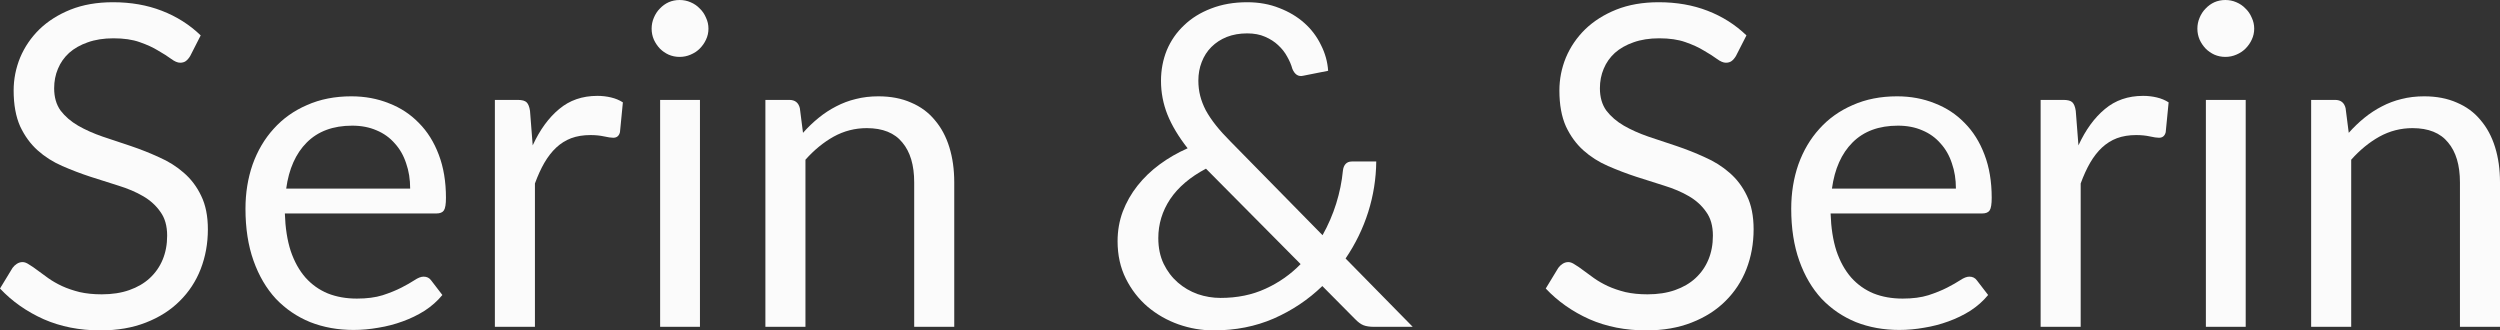 <svg width="227" height="30" viewBox="0 0 227 30" fill="none" xmlns="http://www.w3.org/2000/svg">
<rect x="0" y="0" width="227" height="30" fill="#333333" stroke="none"/>
<path d="M17.27 5.085C17.148 5.288 17.012 5.444 16.863 5.553C16.728 5.647 16.558 5.695 16.355 5.695C16.125 5.695 15.854 5.58 15.543 5.349C15.231 5.119 14.838 4.868 14.364 4.597C13.904 4.312 13.341 4.054 12.678 3.824C12.028 3.593 11.235 3.478 10.301 3.478C9.42 3.478 8.642 3.6 7.964 3.844C7.301 4.075 6.738 4.393 6.278 4.8C5.831 5.207 5.492 5.688 5.262 6.244C5.032 6.786 4.917 7.376 4.917 8.014C4.917 8.827 5.113 9.505 5.506 10.047C5.912 10.576 6.44 11.03 7.091 11.41C7.754 11.79 8.499 12.122 9.326 12.407C10.165 12.678 11.019 12.963 11.885 13.261C12.766 13.559 13.619 13.898 14.445 14.278C15.285 14.644 16.03 15.112 16.68 15.681C17.344 16.251 17.872 16.949 18.265 17.776C18.671 18.603 18.875 19.62 18.875 20.827C18.875 22.102 18.658 23.302 18.224 24.427C17.791 25.539 17.154 26.509 16.315 27.336C15.488 28.163 14.466 28.814 13.247 29.288C12.041 29.763 10.666 30 9.122 30C7.226 30 5.506 29.661 3.962 28.983C2.418 28.291 1.097 27.363 0 26.197L1.138 24.325C1.246 24.176 1.375 24.054 1.524 23.959C1.686 23.851 1.862 23.797 2.052 23.797C2.228 23.797 2.425 23.871 2.641 24.02C2.871 24.156 3.129 24.332 3.413 24.549C3.698 24.766 4.023 25.003 4.388 25.261C4.754 25.519 5.167 25.756 5.628 25.973C6.102 26.19 6.637 26.373 7.233 26.522C7.829 26.658 8.499 26.725 9.244 26.725C10.179 26.725 11.012 26.597 11.743 26.339C12.475 26.081 13.091 25.722 13.592 25.261C14.107 24.786 14.5 24.224 14.771 23.573C15.041 22.922 15.177 22.197 15.177 21.397C15.177 20.515 14.974 19.797 14.567 19.241C14.175 18.671 13.653 18.197 13.003 17.817C12.353 17.437 11.608 17.119 10.768 16.861C9.928 16.59 9.075 16.319 8.208 16.047C7.341 15.763 6.488 15.437 5.648 15.071C4.808 14.705 4.063 14.23 3.413 13.648C2.763 13.064 2.235 12.339 1.829 11.471C1.436 10.59 1.239 9.505 1.239 8.217C1.239 7.186 1.436 6.19 1.829 5.227C2.235 4.264 2.817 3.41 3.576 2.664C4.348 1.919 5.289 1.322 6.4 0.875C7.524 0.427 8.811 0.203 10.26 0.203C11.885 0.203 13.362 0.461 14.689 0.976C16.03 1.492 17.209 2.237 18.224 3.214L17.27 5.085Z" fill="#FBFBFB"/>
<path d="M37.243 17.125C37.243 16.285 37.121 15.519 36.877 14.827C36.647 14.122 36.301 13.519 35.841 13.017C35.394 12.502 34.845 12.108 34.195 11.837C33.545 11.553 32.807 11.41 31.981 11.41C30.247 11.41 28.872 11.919 27.856 12.936C26.854 13.939 26.231 15.336 25.987 17.125H37.243ZM40.168 26.786C39.721 27.329 39.186 27.803 38.563 28.21C37.94 28.603 37.27 28.929 36.552 29.186C35.848 29.444 35.116 29.634 34.358 29.756C33.599 29.892 32.847 29.959 32.102 29.959C30.68 29.959 29.366 29.722 28.161 29.247C26.969 28.759 25.933 28.054 25.052 27.132C24.186 26.197 23.508 25.044 23.021 23.675C22.533 22.305 22.289 20.732 22.289 18.956C22.289 17.519 22.506 16.176 22.939 14.929C23.387 13.681 24.023 12.603 24.849 11.695C25.675 10.773 26.685 10.054 27.877 9.539C29.068 9.01 30.409 8.746 31.899 8.746C33.132 8.746 34.27 8.956 35.312 9.376C36.369 9.783 37.276 10.38 38.035 11.166C38.807 11.939 39.41 12.902 39.843 14.054C40.277 15.193 40.493 16.495 40.493 17.959C40.493 18.529 40.432 18.909 40.31 19.098C40.189 19.288 39.958 19.383 39.62 19.383H25.865C25.906 20.685 26.082 21.817 26.393 22.78C26.718 23.742 27.165 24.549 27.734 25.2C28.303 25.837 28.98 26.319 29.766 26.644C30.552 26.956 31.432 27.112 32.407 27.112C33.315 27.112 34.093 27.01 34.744 26.807C35.407 26.59 35.976 26.359 36.45 26.115C36.924 25.871 37.317 25.648 37.629 25.444C37.954 25.227 38.231 25.119 38.462 25.119C38.76 25.119 38.99 25.234 39.153 25.464L40.168 26.786Z" fill="#FBFBFB"/>
<path d="M48.369 13.2C49.019 11.79 49.818 10.691 50.767 9.905C51.715 9.105 52.873 8.705 54.241 8.705C54.674 8.705 55.087 8.753 55.48 8.847C55.886 8.942 56.245 9.092 56.557 9.295L56.293 12C56.211 12.339 56.008 12.508 55.683 12.508C55.494 12.508 55.216 12.468 54.85 12.386C54.484 12.305 54.071 12.264 53.611 12.264C52.961 12.264 52.378 12.359 51.864 12.549C51.362 12.739 50.909 13.024 50.502 13.403C50.11 13.77 49.751 14.23 49.426 14.786C49.114 15.329 48.83 15.953 48.572 16.658V29.675H44.935V9.071H47.008C47.401 9.071 47.672 9.146 47.821 9.295C47.969 9.444 48.071 9.702 48.125 10.068L48.369 13.2Z" fill="#FBFBFB"/>
<path d="M63.556 9.071V29.675H59.94V9.071H63.556ZM64.328 2.603C64.328 2.956 64.254 3.288 64.105 3.6C63.969 3.898 63.78 4.169 63.536 4.414C63.306 4.644 63.028 4.827 62.703 4.963C62.392 5.098 62.06 5.166 61.708 5.166C61.355 5.166 61.023 5.098 60.712 4.963C60.414 4.827 60.15 4.644 59.92 4.414C59.689 4.169 59.507 3.898 59.371 3.6C59.236 3.288 59.168 2.956 59.168 2.603C59.168 2.251 59.236 1.919 59.371 1.607C59.507 1.281 59.689 1.003 59.92 0.773C60.15 0.529 60.414 0.339 60.712 0.203C61.023 0.068 61.355 0 61.708 0C62.06 0 62.392 0.068 62.703 0.203C63.028 0.339 63.306 0.529 63.536 0.773C63.78 1.003 63.969 1.281 64.105 1.607C64.254 1.919 64.328 2.251 64.328 2.603Z" fill="#FBFBFB"/>
<path d="M72.912 12.061C73.359 11.559 73.833 11.105 74.334 10.698C74.835 10.291 75.363 9.946 75.919 9.661C76.487 9.363 77.084 9.139 77.707 8.99C78.343 8.827 79.027 8.746 79.758 8.746C80.883 8.746 81.871 8.936 82.725 9.315C83.592 9.681 84.309 10.21 84.878 10.902C85.461 11.58 85.901 12.4 86.199 13.363C86.497 14.325 86.646 15.39 86.646 16.556V29.675H83.009V16.556C83.009 14.997 82.65 13.79 81.932 12.936C81.228 12.068 80.151 11.634 78.702 11.634C77.632 11.634 76.63 11.892 75.695 12.407C74.774 12.922 73.921 13.62 73.135 14.502V29.675H69.498V9.071H71.672C72.187 9.071 72.505 9.322 72.627 9.824L72.912 12.061Z" fill="#FBFBFB"/>
<path d="M109.502 15.315C108.066 16.075 106.982 16.997 106.251 18.081C105.533 19.166 105.174 20.346 105.174 21.62C105.174 22.502 105.337 23.281 105.662 23.959C105.987 24.624 106.413 25.186 106.942 25.648C107.47 26.108 108.073 26.461 108.75 26.705C109.427 26.936 110.118 27.051 110.822 27.051C112.339 27.051 113.701 26.773 114.906 26.217C116.125 25.661 117.188 24.915 118.096 23.98L109.502 15.315ZM128.275 29.675H124.76C124.367 29.675 124.049 29.627 123.805 29.532C123.561 29.437 123.297 29.241 123.012 28.942L120.067 25.973C118.793 27.207 117.324 28.19 115.658 28.922C114.005 29.641 112.184 30 110.192 30C109.109 30 108.046 29.817 107.003 29.451C105.973 29.085 105.045 28.556 104.219 27.864C103.393 27.159 102.729 26.305 102.228 25.302C101.727 24.298 101.476 23.166 101.476 21.905C101.476 20.956 101.632 20.061 101.944 19.22C102.269 18.366 102.716 17.58 103.285 16.861C103.854 16.142 104.524 15.498 105.296 14.929C106.068 14.359 106.915 13.871 107.836 13.464C107.009 12.407 106.4 11.39 106.007 10.414C105.614 9.424 105.418 8.4 105.418 7.342C105.418 6.353 105.594 5.424 105.946 4.556C106.312 3.688 106.833 2.936 107.511 2.298C108.188 1.647 109.007 1.139 109.969 0.773C110.944 0.393 112.035 0.203 113.24 0.203C114.31 0.203 115.285 0.38 116.166 0.732C117.046 1.071 117.805 1.525 118.441 2.095C119.078 2.664 119.579 3.329 119.945 4.088C120.324 4.834 120.541 5.614 120.595 6.427L118.34 6.875C117.893 6.983 117.561 6.773 117.344 6.244C117.249 5.892 117.093 5.525 116.877 5.146C116.674 4.766 116.403 4.42 116.064 4.108C115.739 3.797 115.339 3.539 114.865 3.336C114.405 3.132 113.863 3.031 113.24 3.031C112.563 3.031 111.946 3.139 111.391 3.356C110.849 3.573 110.382 3.878 109.989 4.271C109.61 4.651 109.319 5.105 109.116 5.634C108.912 6.149 108.811 6.712 108.811 7.322C108.811 7.797 108.865 8.251 108.973 8.685C109.082 9.119 109.251 9.559 109.481 10.007C109.725 10.454 110.03 10.909 110.396 11.37C110.761 11.831 111.202 12.319 111.716 12.834L120.087 21.356C120.602 20.434 121.015 19.478 121.326 18.488C121.638 17.485 121.841 16.488 121.936 15.498C121.963 15.241 122.044 15.037 122.179 14.888C122.315 14.739 122.505 14.664 122.748 14.664H124.963C124.949 16.224 124.706 17.756 124.231 19.261C123.757 20.753 123.073 22.156 122.179 23.471L128.275 29.675Z" fill="#FBFBFB"/>
<path d="M157.623 5.085C157.502 5.288 157.366 5.444 157.217 5.553C157.082 5.647 156.912 5.695 156.709 5.695C156.479 5.695 156.208 5.58 155.896 5.349C155.585 5.119 155.192 4.868 154.718 4.597C154.258 4.312 153.695 4.054 153.032 3.824C152.382 3.593 151.589 3.478 150.655 3.478C149.774 3.478 148.995 3.6 148.318 3.844C147.655 4.075 147.092 4.393 146.632 4.8C146.185 5.207 145.846 5.688 145.616 6.244C145.386 6.786 145.271 7.376 145.271 8.014C145.271 8.827 145.467 9.505 145.86 10.047C146.266 10.576 146.794 11.03 147.445 11.41C148.108 11.79 148.853 12.122 149.679 12.407C150.519 12.678 151.373 12.963 152.239 13.261C153.12 13.559 153.973 13.898 154.799 14.278C155.639 14.644 156.384 15.112 157.034 15.681C157.698 16.251 158.226 16.949 158.619 17.776C159.025 18.603 159.228 19.62 159.228 20.827C159.228 22.102 159.012 23.302 158.578 24.427C158.145 25.539 157.508 26.509 156.669 27.336C155.842 28.163 154.82 28.814 153.601 29.288C152.395 29.763 151.02 30 149.476 30C147.58 30 145.86 29.661 144.316 28.983C142.772 28.291 141.451 27.363 140.354 26.197L141.492 24.325C141.6 24.176 141.729 24.054 141.878 23.959C142.04 23.851 142.216 23.797 142.406 23.797C142.582 23.797 142.778 23.871 142.995 24.02C143.225 24.156 143.483 24.332 143.767 24.549C144.052 24.766 144.377 25.003 144.742 25.261C145.108 25.519 145.521 25.756 145.982 25.973C146.456 26.19 146.991 26.373 147.587 26.522C148.183 26.658 148.853 26.725 149.598 26.725C150.533 26.725 151.366 26.597 152.097 26.339C152.829 26.081 153.445 25.722 153.946 25.261C154.461 24.786 154.854 24.224 155.124 23.573C155.395 22.922 155.531 22.197 155.531 21.397C155.531 20.515 155.328 19.797 154.921 19.241C154.528 18.671 154.007 18.197 153.357 17.817C152.707 17.437 151.962 17.119 151.122 16.861C150.282 16.59 149.429 16.319 148.562 16.047C147.695 15.763 146.842 15.437 146.002 15.071C145.162 14.705 144.417 14.23 143.767 13.648C143.117 13.064 142.589 12.339 142.183 11.471C141.79 10.59 141.593 9.505 141.593 8.217C141.593 7.186 141.79 6.19 142.183 5.227C142.589 4.264 143.171 3.41 143.93 2.664C144.702 1.919 145.643 1.322 146.754 0.875C147.878 0.427 149.165 0.203 150.614 0.203C152.239 0.203 153.716 0.461 155.043 0.976C156.384 1.492 157.562 2.237 158.578 3.214L157.623 5.085Z" fill="#FBFBFB"/>
<path d="M177.597 17.125C177.597 16.285 177.475 15.519 177.231 14.827C177.001 14.122 176.655 13.519 176.195 13.017C175.748 12.502 175.199 12.108 174.549 11.837C173.899 11.553 173.161 11.41 172.335 11.41C170.601 11.41 169.226 11.919 168.21 12.936C167.208 13.939 166.585 15.336 166.341 17.125H177.597ZM180.522 26.786C180.075 27.329 179.54 27.803 178.917 28.21C178.294 28.603 177.624 28.929 176.906 29.186C176.202 29.444 175.47 29.634 174.712 29.756C173.953 29.892 173.201 29.959 172.456 29.959C171.034 29.959 169.72 29.722 168.515 29.247C167.323 28.759 166.287 28.054 165.406 27.132C164.54 26.197 163.862 25.044 163.375 23.675C162.887 22.305 162.643 20.732 162.643 18.956C162.643 17.519 162.86 16.176 163.293 14.929C163.74 13.681 164.377 12.603 165.203 11.695C166.029 10.773 167.039 10.054 168.23 9.539C169.422 9.01 170.763 8.746 172.253 8.746C173.486 8.746 174.624 8.956 175.667 9.376C176.723 9.783 177.631 10.38 178.389 11.166C179.161 11.939 179.764 12.902 180.197 14.054C180.631 15.193 180.847 16.495 180.847 17.959C180.847 18.529 180.786 18.909 180.665 19.098C180.543 19.288 180.312 19.383 179.974 19.383H166.219C166.26 20.685 166.436 21.817 166.747 22.78C167.072 23.742 167.519 24.549 168.088 25.2C168.657 25.837 169.334 26.319 170.12 26.644C170.906 26.956 171.786 27.112 172.761 27.112C173.669 27.112 174.448 27.01 175.098 26.807C175.761 26.59 176.33 26.359 176.804 26.115C177.278 25.871 177.671 25.648 177.983 25.444C178.308 25.227 178.585 25.119 178.816 25.119C179.114 25.119 179.344 25.234 179.506 25.464L180.522 26.786Z" fill="#FBFBFB"/>
<path d="M188.723 13.2C189.373 11.79 190.172 10.691 191.12 9.905C192.069 9.105 193.227 8.705 194.595 8.705C195.028 8.705 195.441 8.753 195.834 8.847C196.24 8.942 196.599 9.092 196.911 9.295L196.647 12C196.565 12.339 196.362 12.508 196.037 12.508C195.848 12.508 195.57 12.468 195.204 12.386C194.838 12.305 194.425 12.264 193.965 12.264C193.315 12.264 192.732 12.359 192.218 12.549C191.716 12.739 191.263 13.024 190.856 13.403C190.464 13.77 190.105 14.23 189.78 14.786C189.468 15.329 189.184 15.953 188.926 16.658V29.675H185.289V9.071H187.362C187.755 9.071 188.026 9.146 188.175 9.295C188.324 9.444 188.425 9.702 188.479 10.068L188.723 13.2Z" fill="#FBFBFB"/>
<path d="M203.91 9.071V29.675H200.294V9.071H203.91ZM204.682 2.603C204.682 2.956 204.608 3.288 204.459 3.6C204.323 3.898 204.134 4.169 203.89 4.414C203.66 4.644 203.382 4.827 203.057 4.963C202.746 5.098 202.414 5.166 202.061 5.166C201.709 5.166 201.377 5.098 201.066 4.963C200.768 4.827 200.504 4.644 200.274 4.414C200.043 4.169 199.86 3.898 199.725 3.6C199.59 3.288 199.522 2.956 199.522 2.603C199.522 2.251 199.59 1.919 199.725 1.607C199.86 1.281 200.043 1.003 200.274 0.773C200.504 0.529 200.768 0.339 201.066 0.203C201.377 0.068 201.709 0 202.061 0C202.414 0 202.746 0.068 203.057 0.203C203.382 0.339 203.66 0.529 203.89 0.773C204.134 1.003 204.323 1.281 204.459 1.607C204.608 1.919 204.682 2.251 204.682 2.603Z" fill="#FBFBFB"/>
<path d="M213.266 12.061C213.713 11.559 214.187 11.105 214.688 10.698C215.189 10.291 215.717 9.946 216.273 9.661C216.841 9.363 217.437 9.139 218.061 8.99C218.697 8.827 219.381 8.746 220.113 8.746C221.237 8.746 222.225 8.936 223.079 9.315C223.946 9.681 224.664 10.21 225.232 10.902C225.815 11.58 226.255 12.4 226.553 13.363C226.851 14.325 227 15.39 227 16.556V29.675H223.363V16.556C223.363 14.997 223.004 13.79 222.286 12.936C221.582 12.068 220.505 11.634 219.056 11.634C217.986 11.634 216.984 11.892 216.049 12.407C215.128 12.922 214.275 13.62 213.489 14.502V29.675H209.852V9.071H212.026C212.541 9.071 212.859 9.322 212.981 9.824L213.266 12.061Z" fill="#FBFBFB"/>
</svg>
